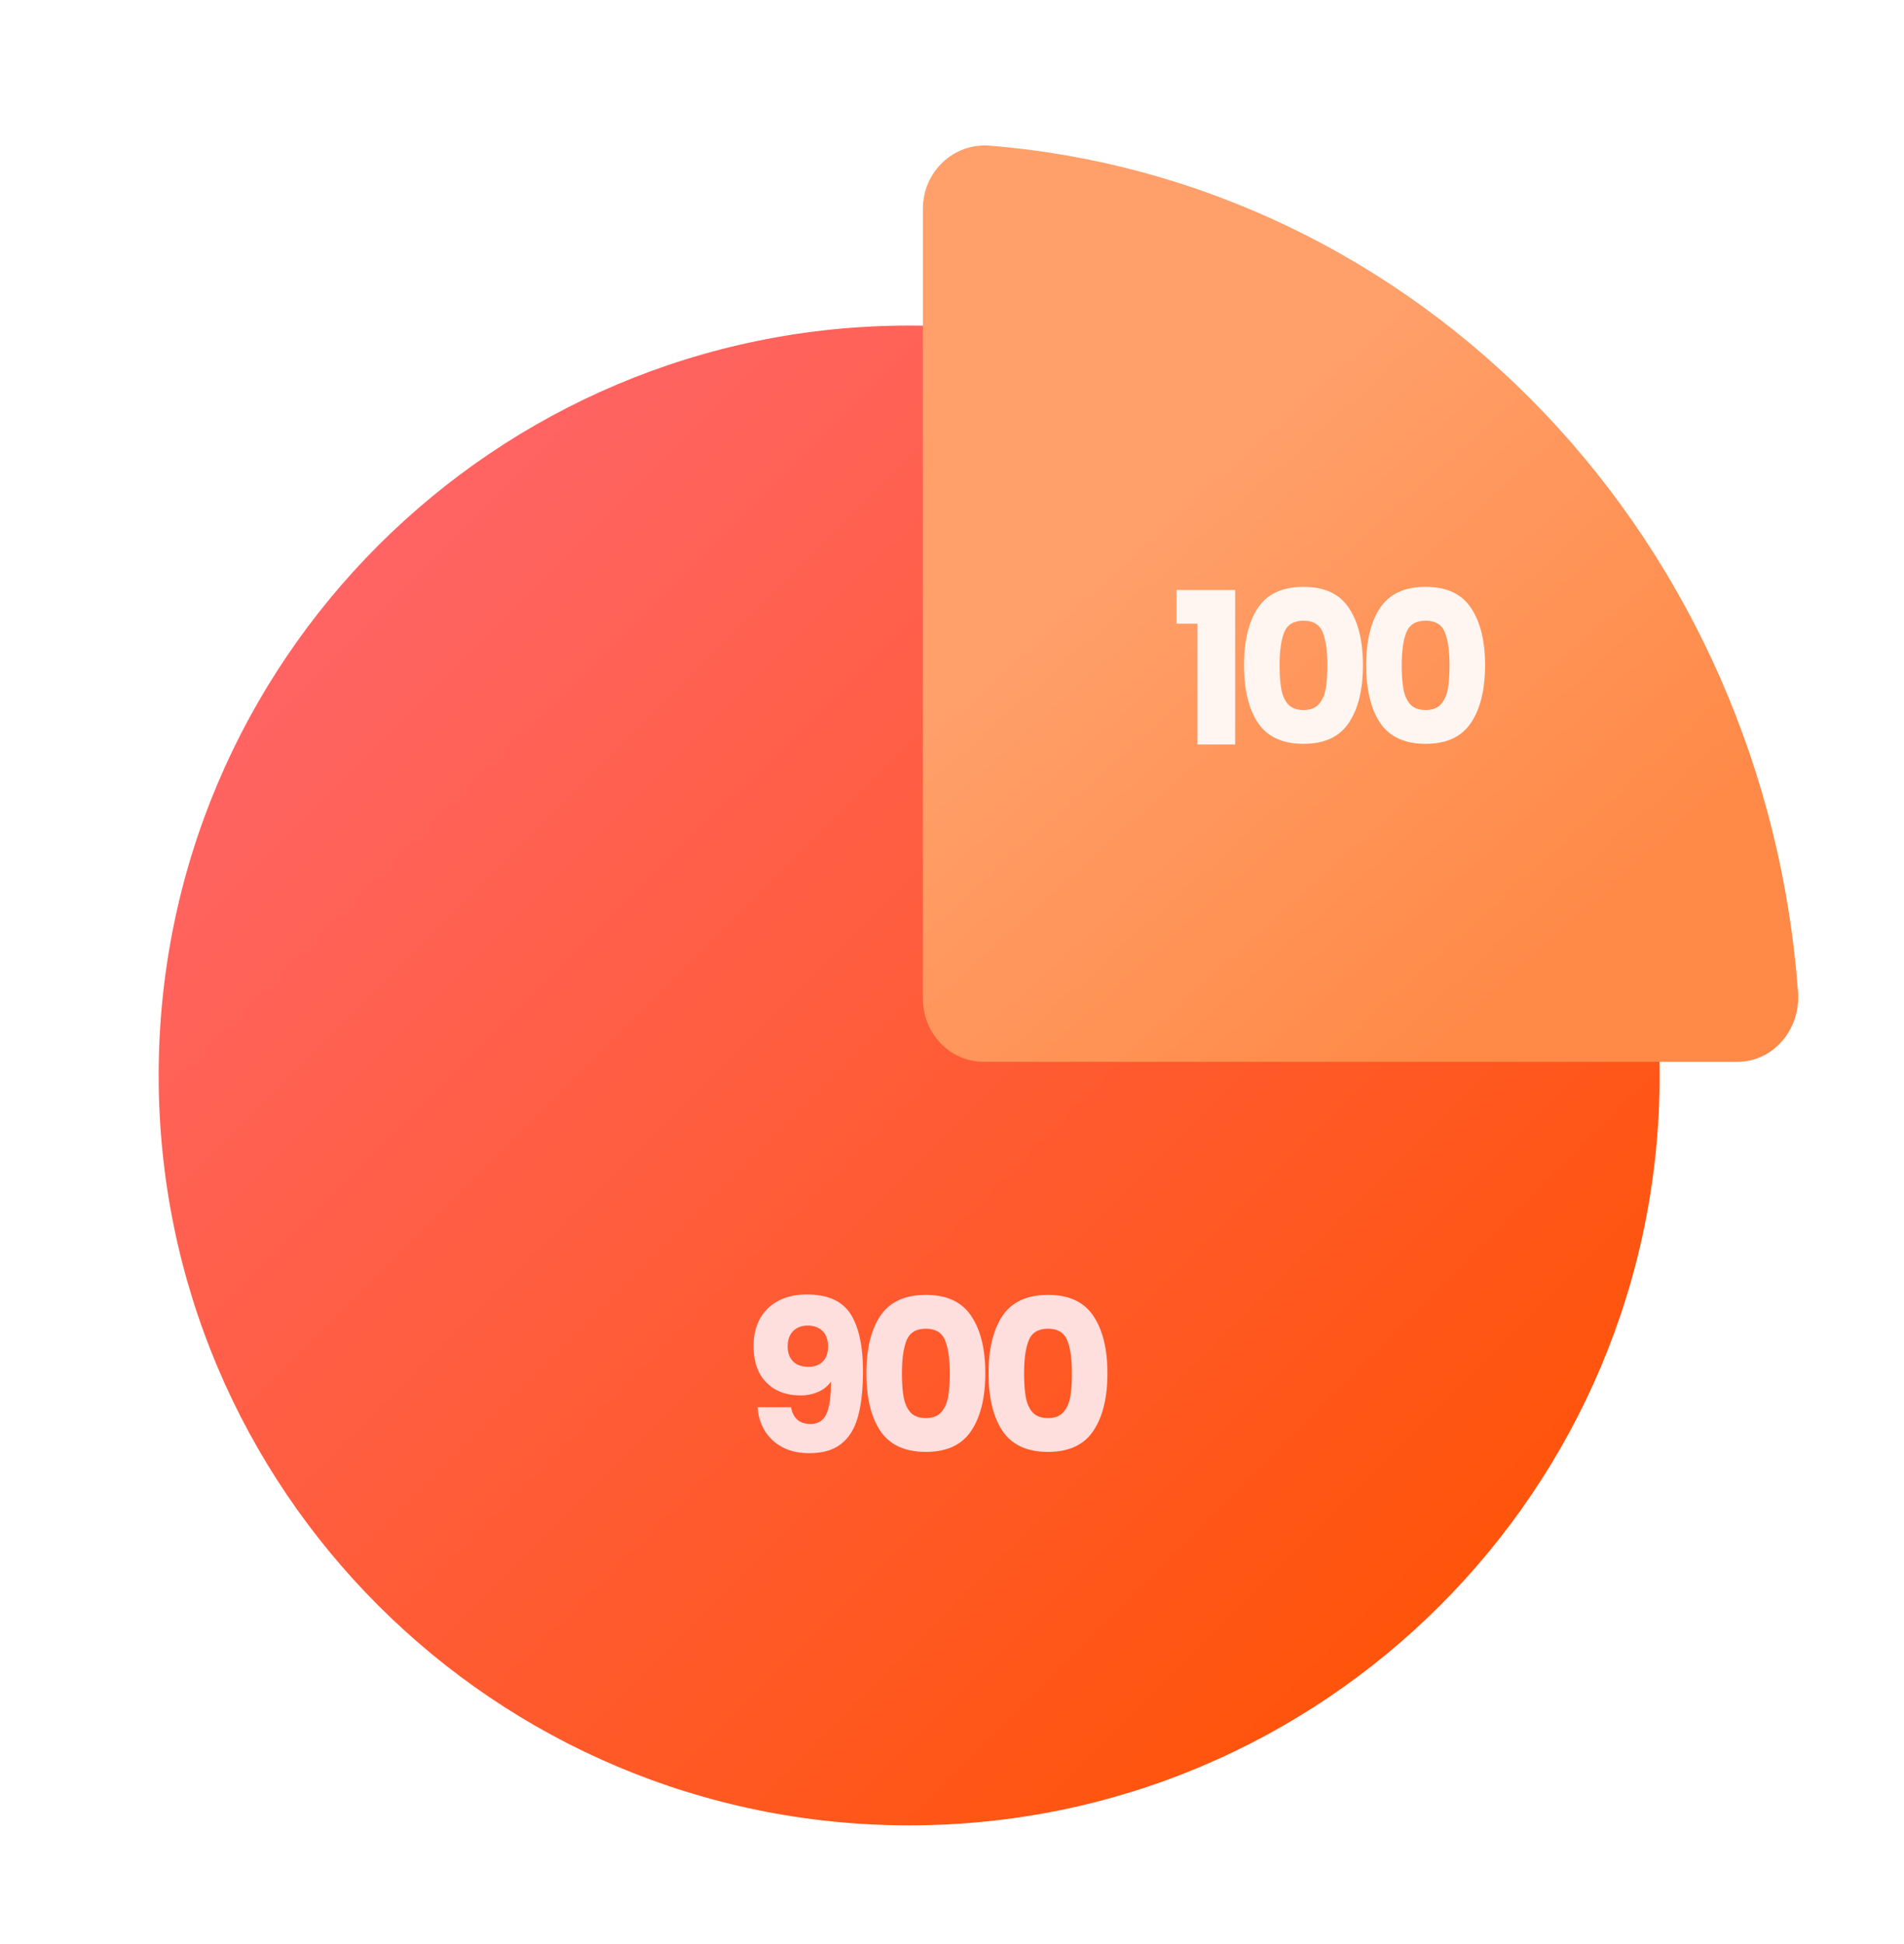 <svg width="144" height="147" viewBox="0 0 144 147" fill="none" xmlns="http://www.w3.org/2000/svg">
    <g filter="url(#x569zaokda)">
        <path d="M121.52 78.321c0-31.316-25.412-56.703-56.76-56.703S8 47.005 8 78.321c0 31.316 25.412 56.703 56.76 56.703s56.76-25.387 56.76-56.703z" fill="url(#yeo2owtr0b)"/>
        <path d="M65.797 72.496V12.804c0-2.835 2.333-5.001 5.033-4.79 15.76 1.257 30.653 8.374 41.904 20.149 11.251 11.775 18.051 27.362 19.252 43.855.206 2.826-1.868 5.268-4.573 5.268h-57.04c-2.526 0-4.576-2.145-4.576-4.79z" fill="url(#qo3oc303tc)"/>
        <path d="M55.826 103.409c.16.843.651 1.264 1.472 1.264.566 0 .966-.25 1.2-.752.235-.501.352-1.317.352-2.448a2.292 2.292 0 0 1-.96.768 3.283 3.283 0 0 1-1.36.272c-.682 0-1.29-.138-1.824-.416a3.133 3.133 0 0 1-1.264-1.264c-.298-.565-.448-1.248-.448-2.047 0-.79.16-1.478.48-2.064.331-.587.795-1.04 1.392-1.36.608-.32 1.323-.48 2.144-.48 1.579 0 2.683.49 3.312 1.471.63.982.944 2.427.944 4.336 0 1.387-.128 2.534-.384 3.44-.245.896-.666 1.579-1.264 2.048-.586.47-1.392.704-2.416.704-.81 0-1.504-.16-2.08-.48a3.477 3.477 0 0 1-1.312-1.264 3.973 3.973 0 0 1-.512-1.728h2.528zm1.328-3.056c.448 0 .806-.133 1.072-.4.267-.277.4-.65.4-1.12 0-.511-.138-.906-.416-1.183-.277-.278-.65-.416-1.12-.416-.469 0-.842.144-1.12.431-.266.278-.4.662-.4 1.152 0 .46.134.833.4 1.12.278.278.672.416 1.184.416zm4.372.48c0-1.834.352-3.28 1.056-4.335.715-1.056 1.861-1.585 3.44-1.585s2.72.529 3.424 1.585c.715 1.055 1.072 2.5 1.072 4.335 0 1.856-.357 3.312-1.072 4.368-.704 1.056-1.845 1.584-3.424 1.584s-2.725-.528-3.44-1.584c-.704-1.056-1.056-2.512-1.056-4.368zm6.304 0c0-1.077-.117-1.903-.352-2.48-.235-.586-.72-.88-1.456-.88s-1.221.294-1.456.88c-.235.577-.352 1.403-.352 2.48 0 .726.043 1.328.128 1.808.085.47.256.854.512 1.152.267.288.656.432 1.168.432.512 0 .896-.144 1.152-.432.267-.298.443-.682.528-1.152.085-.48.128-1.082.128-1.808zm2.934 0c0-1.834.352-3.28 1.056-4.335.714-1.056 1.86-1.585 3.44-1.585 1.578 0 2.72.529 3.424 1.585.714 1.055 1.072 2.5 1.072 4.335 0 1.856-.358 3.312-1.072 4.368-.704 1.056-1.846 1.584-3.424 1.584-1.58 0-2.726-.528-3.44-1.584-.704-1.056-1.056-2.512-1.056-4.368zm6.304 0c0-1.077-.118-1.903-.352-2.48-.235-.586-.72-.88-1.456-.88s-1.222.294-1.456.88c-.235.577-.352 1.403-.352 2.48 0 .726.042 1.328.128 1.808.085.47.256.854.512 1.152.266.288.656.432 1.168.432.512 0 .896-.144 1.152-.432.266-.298.442-.682.528-1.152.085-.48.128-1.082.128-1.808z" fill="#FFDEDE"/>
        <path d="M84.983 44.158v-2.544h4.432v11.68h-2.848v-9.136h-1.584zm5.103 3.136c0-1.834.353-3.28 1.056-4.336.715-1.056 1.862-1.584 3.44-1.584 1.58 0 2.72.528 3.425 1.584.714 1.056 1.072 2.502 1.072 4.336 0 1.856-.358 3.312-1.072 4.368-.705 1.056-1.846 1.584-3.425 1.584-1.578 0-2.725-.528-3.44-1.584-.703-1.056-1.055-2.512-1.055-4.368zm6.305 0c0-1.077-.118-1.904-.353-2.48-.234-.586-.72-.88-1.456-.88-.735 0-1.22.294-1.456.88-.234.576-.352 1.403-.352 2.48 0 .726.043 1.328.129 1.808.085.47.255.854.511 1.152.267.288.656.432 1.168.432.513 0 .897-.144 1.153-.432.266-.298.442-.682.528-1.152.085-.48.127-1.082.127-1.808zm2.933 0c0-1.834.352-3.28 1.056-4.336.715-1.056 1.861-1.584 3.44-1.584s2.72.528 3.424 1.584c.715 1.056 1.072 2.502 1.072 4.336 0 1.856-.357 3.312-1.072 4.368-.704 1.056-1.845 1.584-3.424 1.584s-2.725-.528-3.44-1.584c-.704-1.056-1.056-2.512-1.056-4.368zm6.304 0c0-1.077-.117-1.904-.352-2.48-.235-.586-.72-.88-1.456-.88s-1.221.294-1.456.88c-.235.576-.352 1.403-.352 2.48 0 .726.043 1.328.128 1.808.085.47.256.854.512 1.152.267.288.656.432 1.168.432.512 0 .896-.144 1.152-.432.267-.298.443-.682.528-1.152.085-.48.128-1.082.128-1.808z" fill="#FFF6F1"/>
    </g>
    <defs>
        <linearGradient id="yeo2owtr0b" x1="24.623" y1="38.225" x2="104.816" y2="118.498" gradientUnits="userSpaceOnUse">
            <stop stop-color="#FF6464"/>
            <stop offset="1" stop-color="#FF540B"/>
        </linearGradient>
        <linearGradient id="qo3oc303tc" x1="83.136" y1="33.72" x2="114.121" y2="68.001" gradientUnits="userSpaceOnUse">
            <stop stop-color="#FFA06B"/>
            <stop offset="1" stop-color="#FF8A48"/>
        </linearGradient>
        <filter id="x569zaokda" x="4" y="3" width="140" height="143.024" filterUnits="userSpaceOnUse" color-interpolation-filters="sRGB">
            <feFlood flood-opacity="0" result="BackgroundImageFix"/>
            <feColorMatrix in="SourceAlpha" values="0 0 0 0 0 0 0 0 0 0 0 0 0 0 0 0 0 0 127 0" result="hardAlpha"/>
            <feOffset dx="4" dy="3"/>
            <feGaussianBlur stdDeviation="4"/>
            <feComposite in2="hardAlpha" operator="out"/>
            <feColorMatrix values="0 0 0 0 0 0 0 0 0 0 0 0 0 0 0 0 0 0 0.1 0"/>
            <feBlend in2="BackgroundImageFix" result="effect1_dropShadow_340_2589"/>
            <feBlend in="SourceGraphic" in2="effect1_dropShadow_340_2589" result="shape"/>
        </filter>
    </defs>
</svg>
